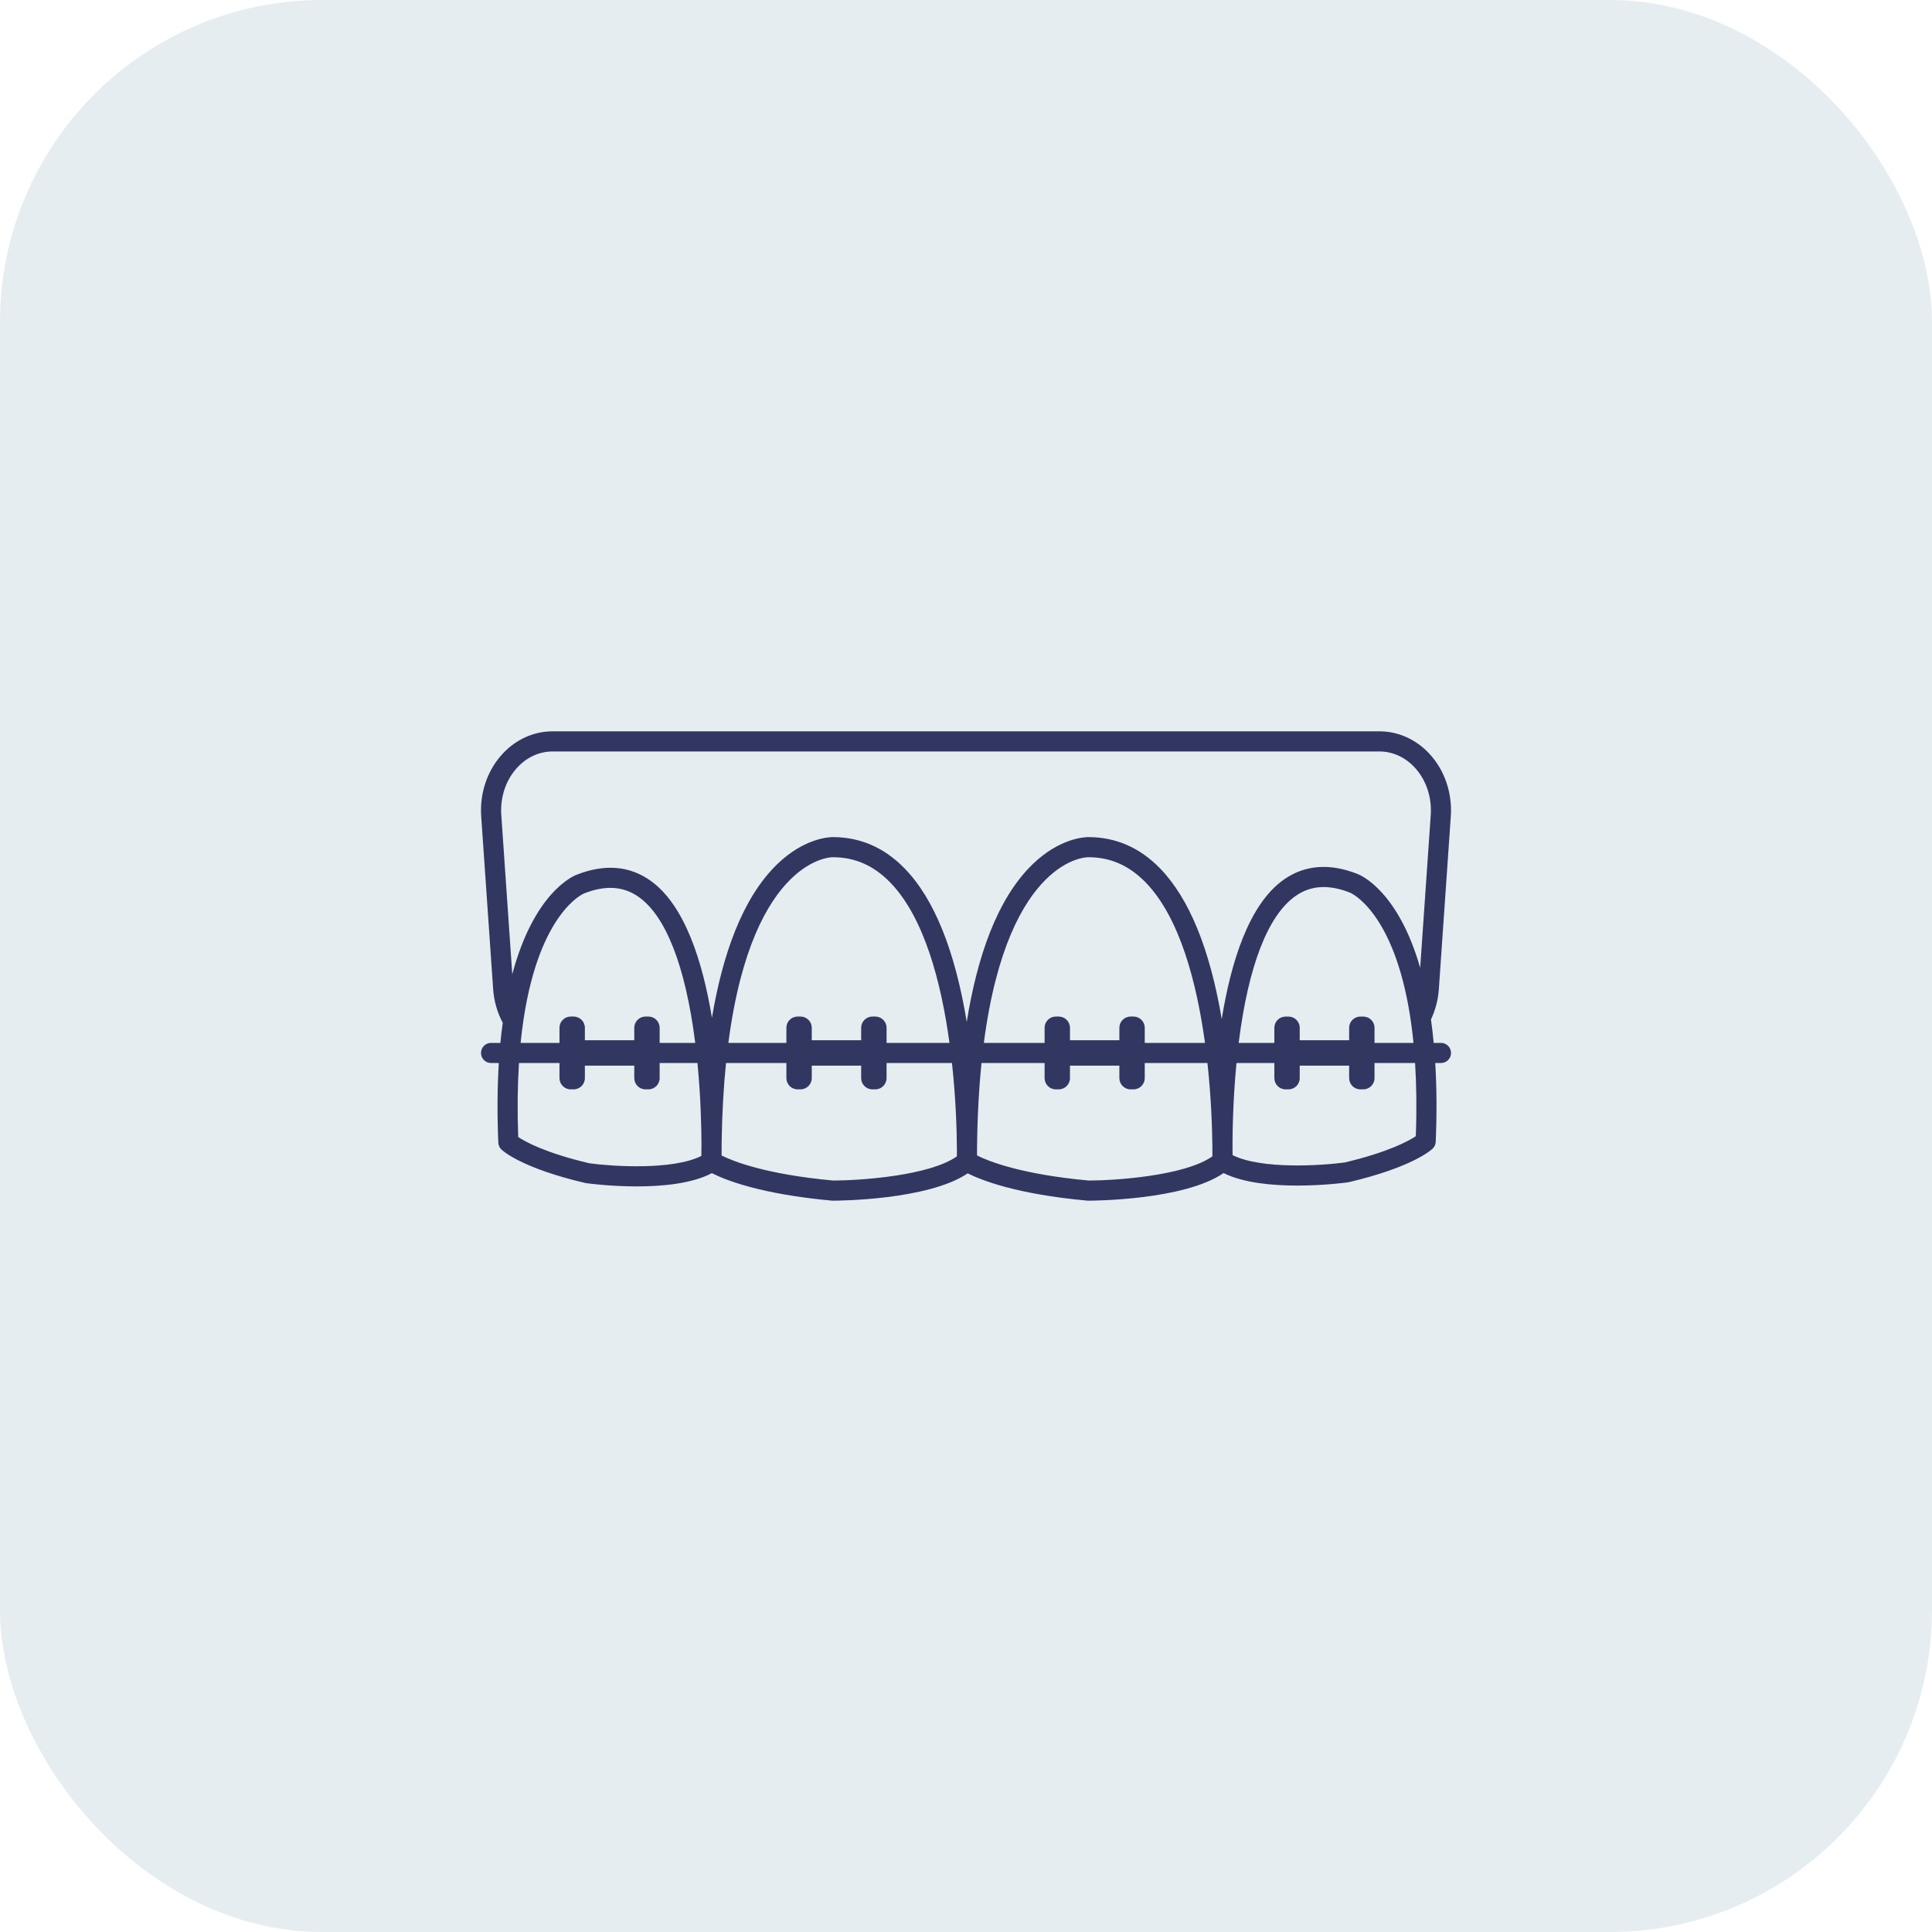 <svg width="60" height="60" viewBox="0 0 60 60" fill="none" xmlns="http://www.w3.org/2000/svg">
<rect width="60" height="60" rx="10" fill="#CFDCE5" fill-opacity="0.5"/>
<path d="M44.75 32.388H44.525C44.501 32.134 44.472 31.891 44.44 31.66C44.575 31.374 44.662 31.054 44.685 30.716L45.056 25.353C45.106 24.624 44.863 23.914 44.388 23.405C43.971 22.958 43.42 22.712 42.837 22.712H17.163C16.58 22.712 16.029 22.958 15.613 23.405C15.138 23.914 14.894 24.624 14.944 25.353L15.315 30.716C15.341 31.096 15.446 31.451 15.613 31.762C15.585 31.962 15.561 32.171 15.54 32.388H15.25C15.078 32.388 14.938 32.528 14.938 32.701C14.938 32.873 15.078 33.013 15.25 33.013H15.491C15.446 33.744 15.437 34.564 15.475 35.485C15.478 35.566 15.513 35.643 15.572 35.699C15.633 35.758 16.23 36.283 18.177 36.739C18.186 36.741 18.196 36.743 18.205 36.744C18.262 36.752 18.948 36.845 19.776 36.845C20.568 36.845 21.489 36.76 22.108 36.433C22.516 36.642 23.61 37.084 25.837 37.287C25.846 37.288 25.856 37.288 25.866 37.288C25.991 37.288 28.814 37.278 30.053 36.439C30.47 36.65 31.563 37.086 33.771 37.287C33.781 37.288 33.79 37.288 33.8 37.288C33.926 37.288 36.766 37.278 37.999 36.431C38.617 36.738 39.514 36.819 40.287 36.819C41.114 36.819 41.801 36.727 41.858 36.719C41.867 36.718 41.876 36.716 41.886 36.714C43.833 36.257 44.429 35.731 44.491 35.673C44.55 35.617 44.584 35.541 44.588 35.459C44.626 34.549 44.617 33.738 44.573 33.013H44.75C44.923 33.013 45.063 32.873 45.063 32.701C45.063 32.528 44.923 32.388 44.75 32.388ZM42.687 32.34V31.919C42.687 31.727 42.531 31.571 42.338 31.571H42.248C42.055 31.571 41.899 31.727 41.899 31.919V32.306H40.364V31.919C40.364 31.727 40.208 31.571 40.016 31.571H39.926C39.733 31.571 39.576 31.727 39.576 31.919V32.358V32.388H38.468C38.47 32.378 38.471 32.368 38.472 32.358C38.771 29.993 39.378 28.429 40.23 27.829C40.705 27.494 41.26 27.459 41.926 27.722C41.929 27.723 41.928 27.723 41.931 27.724C41.948 27.731 43.281 28.299 43.791 31.55C43.833 31.811 43.868 32.091 43.898 32.388H42.687V32.34ZM35.551 32.358V31.919C35.551 31.727 35.395 31.57 35.202 31.57H35.113C34.919 31.57 34.763 31.727 34.763 31.919V32.306H33.229V31.919C33.229 31.727 33.073 31.57 32.88 31.57H32.789C32.597 31.57 32.441 31.727 32.441 31.919V32.358V32.388H30.555C30.556 32.378 30.557 32.368 30.558 32.358C30.94 29.462 31.759 28.027 32.476 27.316C33.163 26.635 33.751 26.622 33.791 26.622H33.8C34.484 26.622 35.066 26.878 35.578 27.403C36.645 28.499 37.165 30.535 37.418 32.358C37.419 32.368 37.42 32.378 37.422 32.388H35.551V32.358ZM27.533 32.358V31.919C27.533 31.727 27.376 31.57 27.183 31.57H27.093C26.901 31.57 26.744 31.727 26.744 31.919V32.306H25.21V31.919C25.21 31.727 25.053 31.57 24.861 31.57H24.771C24.578 31.57 24.422 31.727 24.422 31.919V32.358V32.388H22.62C22.622 32.378 22.623 32.368 22.624 32.358C23.006 29.462 23.825 28.027 24.543 27.316C25.23 26.635 25.817 26.622 25.857 26.622H25.866C26.55 26.622 27.132 26.878 27.644 27.403C28.712 28.499 29.232 30.535 29.483 32.358C29.485 32.368 29.486 32.378 29.487 32.388H27.533V32.358ZM20.486 32.358V31.919C20.486 31.727 20.33 31.57 20.137 31.57H20.047C19.855 31.57 19.698 31.727 19.698 31.919V32.306H18.164V31.919C18.164 31.727 18.007 31.57 17.814 31.57H17.724C17.531 31.57 17.375 31.727 17.375 31.919V32.349V32.388H16.168C16.195 32.123 16.226 31.871 16.263 31.634C16.763 28.352 18.097 27.764 18.131 27.75C18.133 27.749 18.135 27.748 18.137 27.747C18.803 27.485 19.358 27.52 19.833 27.854C20.681 28.451 21.287 30.007 21.587 32.358C21.588 32.368 21.59 32.378 21.591 32.388H20.486V32.358ZM15.568 25.31C15.53 24.753 15.712 24.214 16.07 23.831C16.367 23.512 16.756 23.337 17.163 23.337H42.837C43.245 23.337 43.633 23.512 43.931 23.831C44.288 24.214 44.471 24.753 44.433 25.31L44.105 30.055C43.422 27.683 42.279 27.188 42.153 27.139C41.288 26.8 40.521 26.86 39.87 27.317C38.786 28.081 38.228 29.879 37.942 31.648C37.573 29.468 36.929 27.896 36.026 26.968C35.4 26.324 34.651 25.997 33.8 25.997C33.701 25.997 32.919 26.019 32.073 26.836C30.952 27.919 30.34 29.761 30.023 31.735C29.656 29.51 29.008 27.908 28.092 26.968C27.465 26.324 26.716 25.997 25.866 25.997C25.766 25.997 24.985 26.019 24.14 26.836C23.042 27.896 22.433 29.683 22.11 31.608C21.821 29.86 21.264 28.098 20.193 27.344C19.542 26.886 18.774 26.826 17.91 27.165C17.781 27.214 16.584 27.732 15.909 30.257L15.568 25.31ZM18.305 36.127C16.939 35.806 16.309 35.455 16.093 35.312C16.063 34.454 16.074 33.691 16.117 33.013H17.375V33.482C17.375 33.674 17.531 33.831 17.724 33.831H17.814C18.007 33.831 18.164 33.674 18.164 33.482V33.095H19.698V33.482C19.698 33.674 19.855 33.831 20.047 33.831H20.137C20.33 33.831 20.486 33.674 20.486 33.482V33.013H21.66C21.761 34.048 21.783 34.981 21.785 35.537C21.783 35.659 21.781 35.78 21.781 35.899C20.882 36.35 19.006 36.222 18.305 36.127ZM22.41 35.885C22.411 35.779 22.412 35.635 22.411 35.461C22.426 34.555 22.473 33.743 22.547 33.013H24.422V33.482C24.422 33.674 24.578 33.831 24.771 33.831H24.861C25.053 33.831 25.21 33.674 25.21 33.482V33.095H26.744V33.482C26.744 33.674 26.901 33.831 27.093 33.831H27.183C27.376 33.831 27.533 33.674 27.533 33.482V33.013H29.564C29.692 34.179 29.715 35.189 29.717 35.7C29.716 35.771 29.716 35.842 29.716 35.912C28.854 36.521 26.691 36.661 25.88 36.663C23.758 36.469 22.747 36.054 22.41 35.885ZM37.651 35.912C36.789 36.521 34.626 36.661 33.813 36.663C31.69 36.469 30.678 36.053 30.343 35.884C30.343 35.818 30.344 35.735 30.343 35.638V35.635C30.354 34.659 30.403 33.789 30.482 33.013H32.441V33.482C32.441 33.674 32.597 33.831 32.79 33.831H32.88C33.073 33.831 33.229 33.674 33.229 33.482V33.095H34.763V33.482C34.763 33.674 34.92 33.831 35.113 33.831H35.202C35.395 33.831 35.551 33.674 35.551 33.482V33.013H37.498C37.618 34.11 37.646 35.068 37.651 35.603C37.651 35.627 37.651 35.651 37.651 35.674C37.652 35.714 37.652 35.752 37.652 35.786V35.799C37.652 35.842 37.651 35.879 37.651 35.912ZM43.969 35.286C43.75 35.431 43.12 35.781 41.758 36.102C41.056 36.197 39.177 36.324 38.279 35.873C38.273 35.453 38.274 34.316 38.4 33.013H39.576V33.482C39.576 33.674 39.733 33.831 39.926 33.831H40.016C40.208 33.831 40.364 33.674 40.364 33.482V33.095H41.899V33.482C41.899 33.674 42.055 33.831 42.248 33.831H42.338C42.531 33.831 42.687 33.674 42.687 33.482V33.013H43.947C43.989 33.684 44 34.438 43.969 35.286Z" fill="#323761"/>
</svg>
